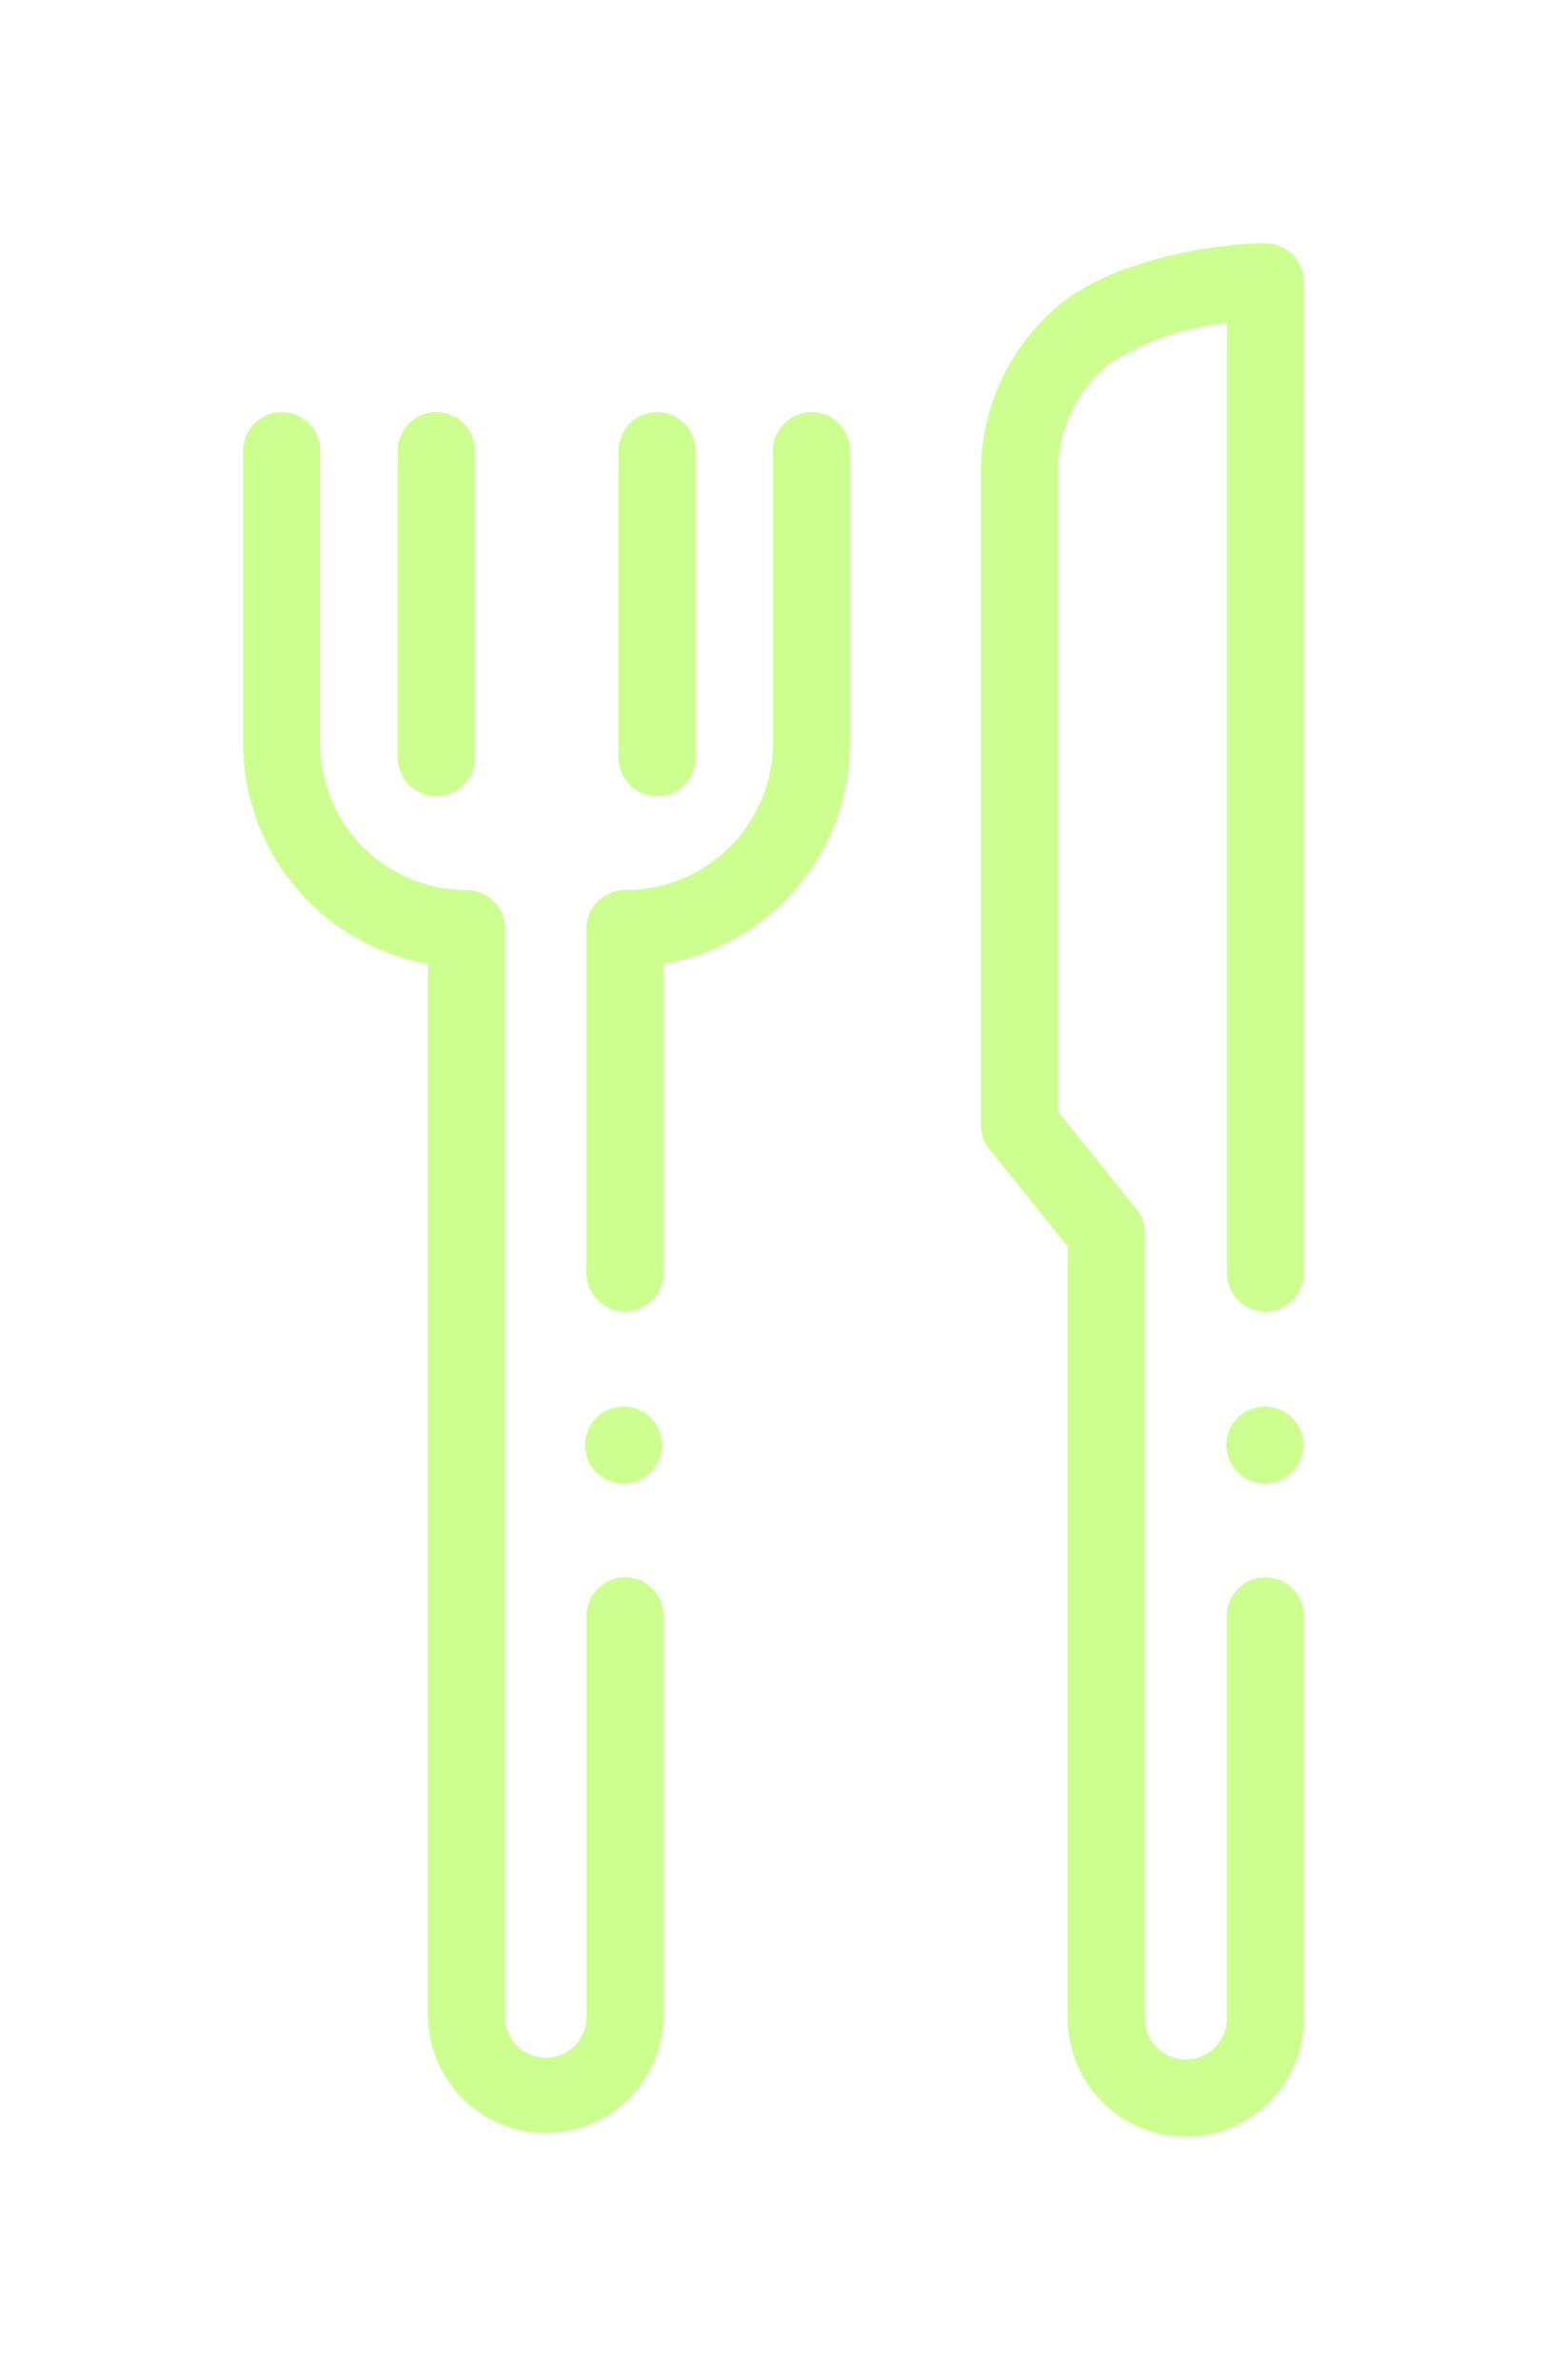 <svg xmlns="http://www.w3.org/2000/svg" xmlns:xlink="http://www.w3.org/1999/xlink" width="57.252" height="88.048" viewBox="0 0 57.252 88.048">
  <defs>
    <filter id="Tracé_98" x="27.302" y="0" width="29.951" height="88.048" filterUnits="userSpaceOnUse">
      <feOffset input="SourceAlpha"/>
      <feGaussianBlur stdDeviation="3" result="blur"/>
      <feFlood flood-color="#ccff90"/>
      <feComposite operator="in" in2="blur"/>
      <feComposite in="SourceGraphic"/>
    </filter>
    <filter id="Tracé_99" x="0" y="6.252" width="33.559" height="81.733" filterUnits="userSpaceOnUse">
      <feOffset input="SourceAlpha"/>
      <feGaussianBlur stdDeviation="3" result="blur-2"/>
      <feFlood flood-color="#ccff90"/>
      <feComposite operator="in" in2="blur-2"/>
      <feComposite in="SourceGraphic"/>
    </filter>
    <filter id="Tracé_100" x="12.708" y="6.252" width="27.755" height="51.267" filterUnits="userSpaceOnUse">
      <feOffset input="SourceAlpha"/>
      <feGaussianBlur stdDeviation="3" result="blur-3"/>
      <feFlood flood-color="#ccff90"/>
      <feComposite operator="in" in2="blur-3"/>
      <feComposite in="SourceGraphic"/>
    </filter>
    <filter id="Tracé_101" x="5.718" y="6.252" width="20.852" height="32.21" filterUnits="userSpaceOnUse">
      <feOffset input="SourceAlpha"/>
      <feGaussianBlur stdDeviation="3" result="blur-4"/>
      <feFlood flood-color="#ccff90"/>
      <feComposite operator="in" in2="blur-4"/>
      <feComposite in="SourceGraphic"/>
    </filter>
    <filter id="Tracé_102" x="13.893" y="6.252" width="20.852" height="32.21" filterUnits="userSpaceOnUse">
      <feOffset input="SourceAlpha"/>
      <feGaussianBlur stdDeviation="3" result="blur-5"/>
      <feFlood flood-color="#ccff90"/>
      <feComposite operator="in" in2="blur-5"/>
      <feComposite in="SourceGraphic"/>
    </filter>
  </defs>
  <g id="_041-restaurant" data-name="041-restaurant" transform="translate(9 9)">
    <ellipse id="Ellipse_11" data-name="Ellipse 11" cx="1.426" cy="1.426" rx="1.426" ry="1.426" transform="translate(12.649 43.037)" fill="#ccff90"/>
    <ellipse id="Ellipse_12" data-name="Ellipse 12" cx="1.426" cy="1.426" rx="1.426" ry="1.426" transform="translate(36.384 43.037)" fill="#ccff90"/>
    <g transform="matrix(1, 0, 0, 1, -9, -9)" filter="url(#Tracé_98)">
      <path id="Tracé_98-2" data-name="Tracé 98" d="M311.432,1.426A1.426,1.426,0,0,0,310.007,0c-1.957,0-5.794.649-7.756,2.391a8.037,8.037,0,0,0-2.768,5.971V32.629a1.425,1.425,0,0,0,.316.895l2.9,3.6V65.682a4.366,4.366,0,0,0,8.733,0v-14.9a1.426,1.426,0,1,0-2.852,0v14.9a1.515,1.515,0,0,1-3.03,0V36.621a1.425,1.425,0,0,0-.316-.895l-2.9-3.6V8.362a5.116,5.116,0,0,1,1.81-3.838,9.557,9.557,0,0,1,4.438-1.568V38.093a1.426,1.426,0,1,0,2.852,0Z" transform="translate(-263.18 9)" fill="#ccff90"/>
    </g>
    <g transform="matrix(1, 0, 0, 1, -9, -9)" filter="url(#Tracé_99)">
      <path id="Tracé_99-2" data-name="Tracé 99" d="M122.131,86.952a1.426,1.426,0,0,0-1.426,1.426v14.844a1.506,1.506,0,0,1-3.012,0V62.953a1.426,1.426,0,0,0-1.426-1.426,5.424,5.424,0,0,1-5.418-5.418V45.273a1.426,1.426,0,0,0-2.852,0V56.109a8.284,8.284,0,0,0,6.844,8.147v38.967a4.358,4.358,0,0,0,8.715,0V88.378A1.426,1.426,0,0,0,122.131,86.952Z" transform="translate(-99 -28.6)" fill="#ccff90"/>
    </g>
    <g transform="matrix(1, 0, 0, 1, -9, -9)" filter="url(#Tracé_100)">
      <path id="Tracé_100-2" data-name="Tracé 100" d="M205.453,43.847a1.426,1.426,0,0,0-1.426,1.426V56.109a5.454,5.454,0,0,1-5.477,5.418,1.426,1.426,0,0,0-1.426,1.426V75.688a1.426,1.426,0,0,0,2.852,0V64.257a8.3,8.3,0,0,0,6.9-8.148V45.273a1.426,1.426,0,0,0-1.426-1.426Z" transform="translate(-175.42 -28.6)" fill="#ccff90"/>
    </g>
    <g transform="matrix(1, 0, 0, 1, -9, -9)" filter="url(#Tracé_101)">
      <path id="Tracé_101-2" data-name="Tracé 101" d="M149.526,58.057a1.426,1.426,0,0,0,1.426-1.426V45.273a1.426,1.426,0,1,0-2.852,0V56.632A1.426,1.426,0,0,0,149.526,58.057Z" transform="translate(-133.38 -28.6)" fill="#ccff90"/>
    </g>
    <g transform="matrix(1, 0, 0, 1, -9, -9)" filter="url(#Tracé_102)">
      <path id="Tracé_102-2" data-name="Tracé 102" d="M206.865,58.057a1.426,1.426,0,0,0,1.426-1.426V45.273a1.426,1.426,0,1,0-2.852,0V56.632A1.426,1.426,0,0,0,206.865,58.057Z" transform="translate(-182.55 -28.6)" fill="#ccff90"/>
    </g>
  </g>
</svg>
